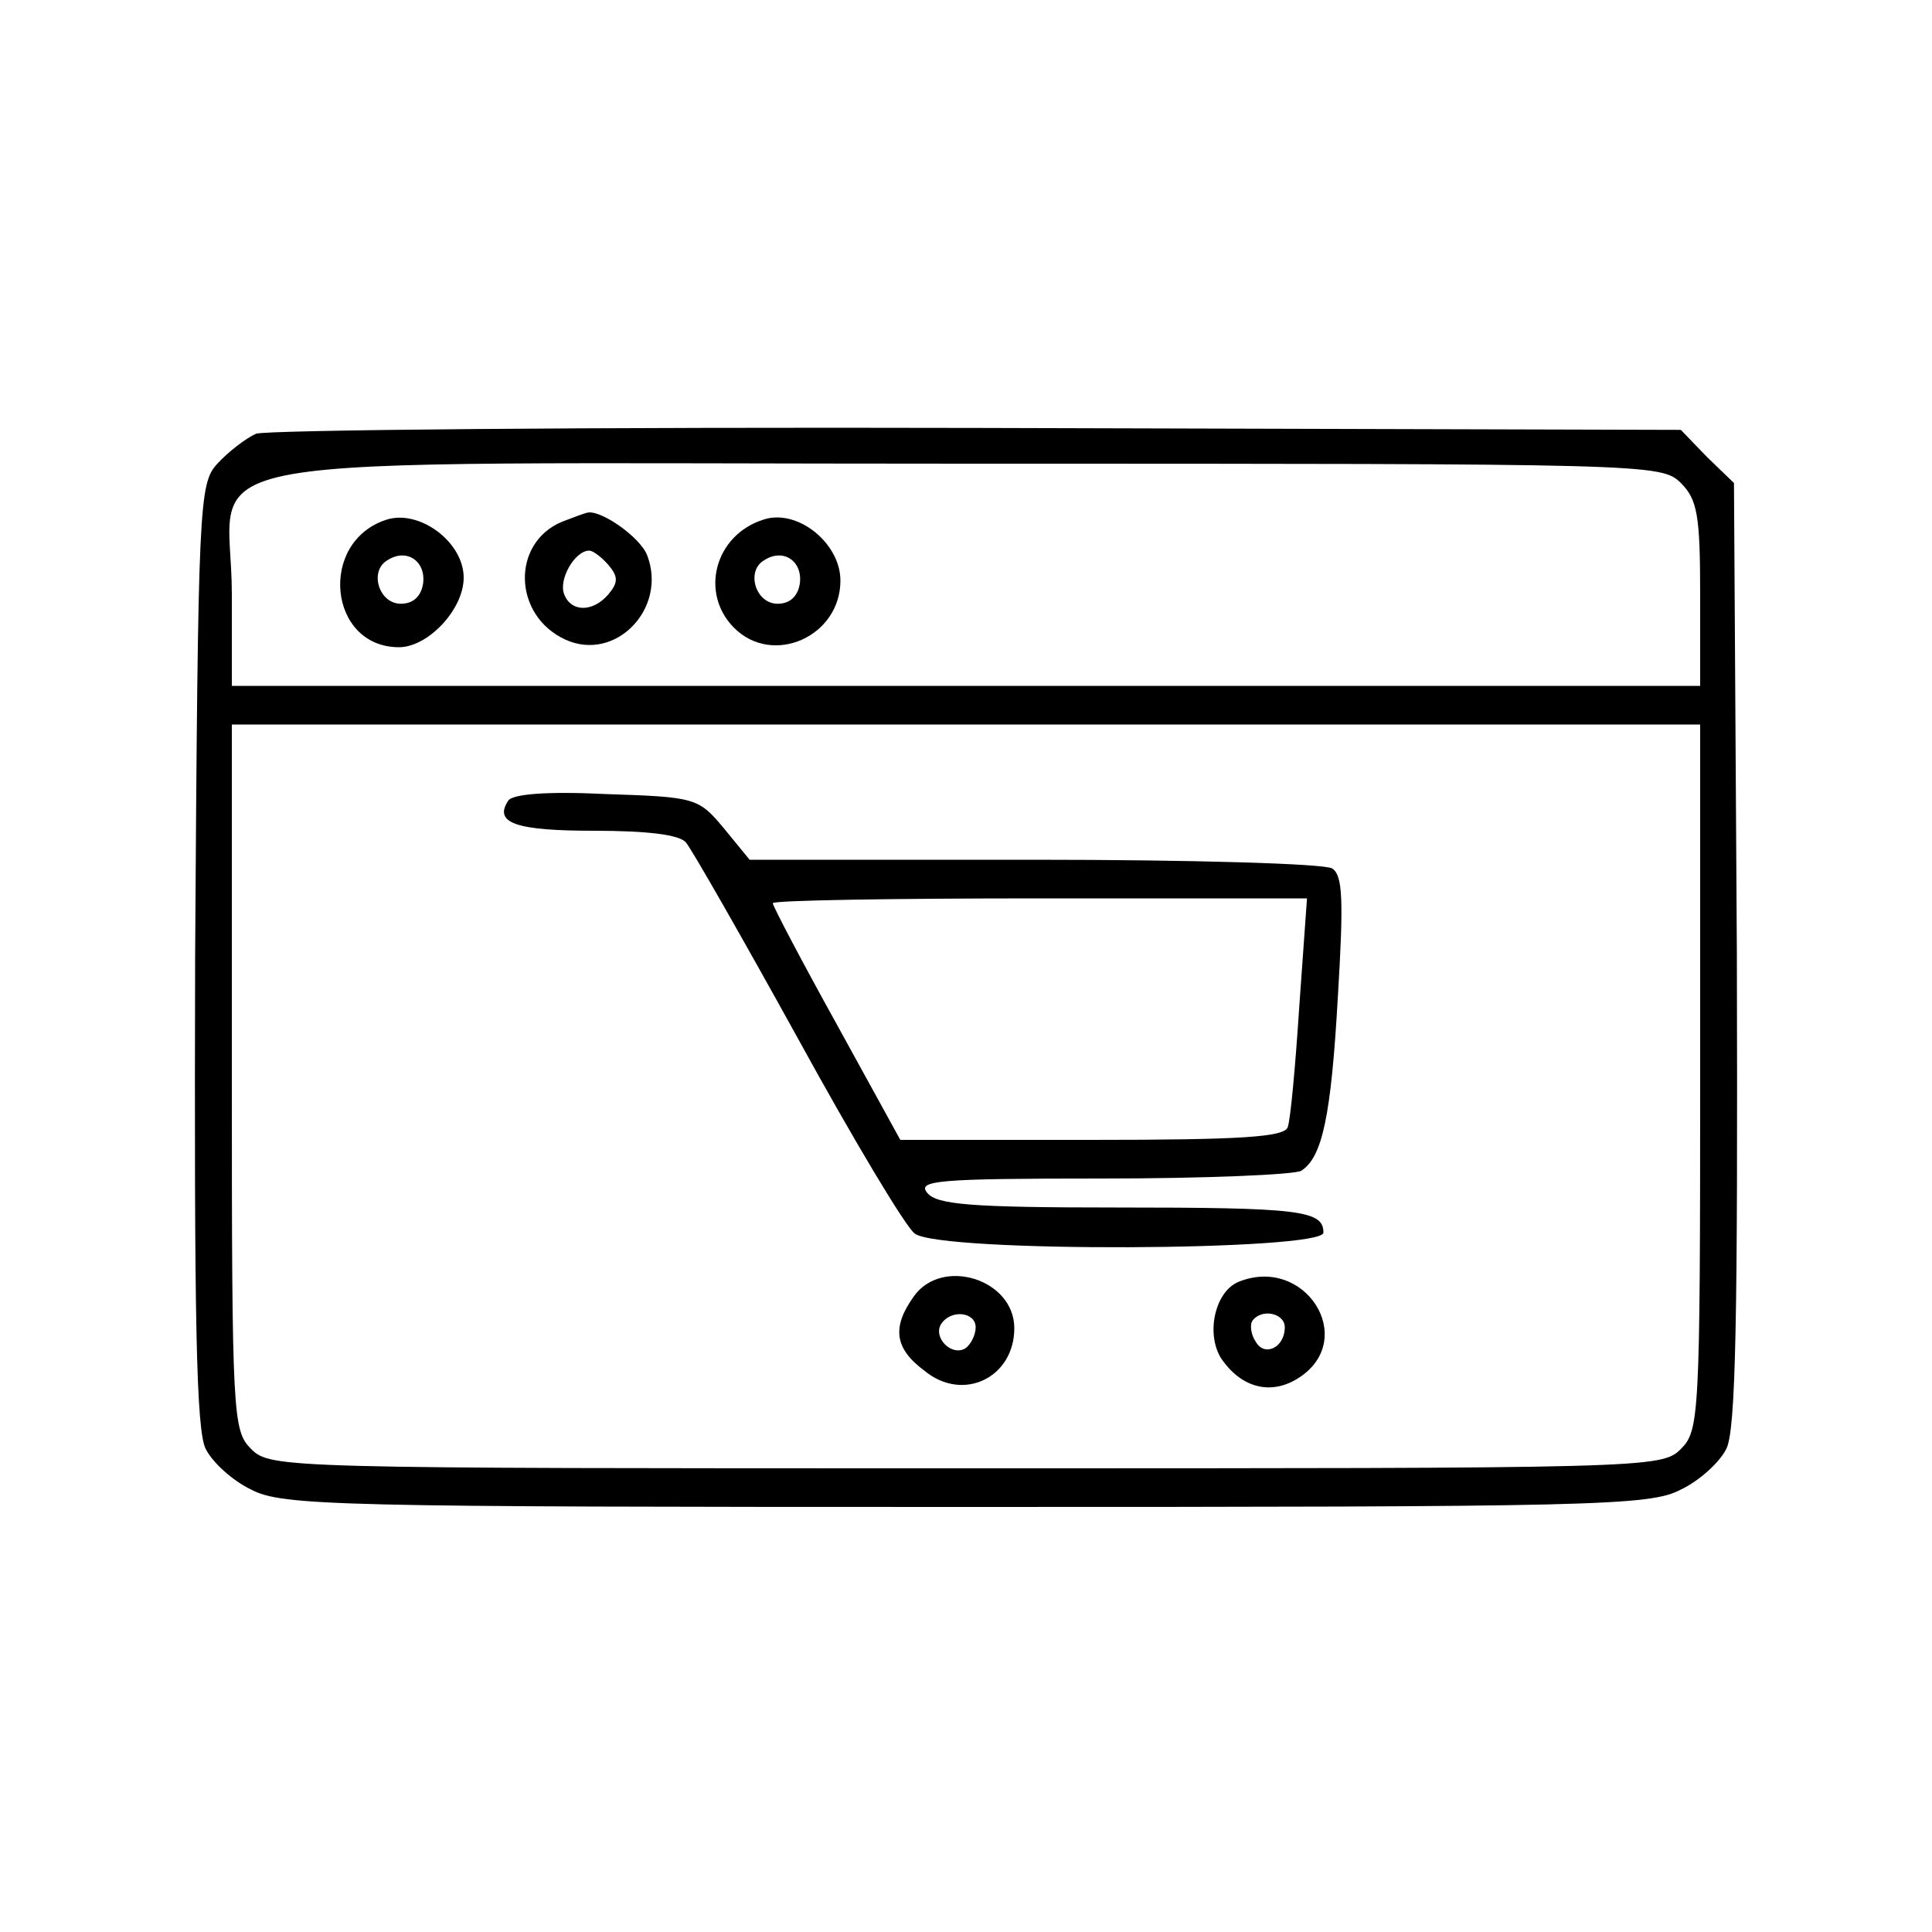 <?xml version="1.0" standalone="no"?>
<!DOCTYPE svg PUBLIC "-//W3C//DTD SVG 20010904//EN"
 "http://www.w3.org/TR/2001/REC-SVG-20010904/DTD/svg10.dtd">
<svg version="1.0" xmlns="http://www.w3.org/2000/svg"
 width="200pt" height="200pt" viewBox="0 0 200 200"
 preserveAspectRatio="xMidYMid meet">

<g transform="translate(0,200) scale(0.1,-0.1)"
fill="#000000" stroke="none">
<path d="M265 1551 c-11 -5 -29 -19 -40 -31 -19 -21 -20 -38 -23 -509 -1 -376
1 -492 11 -511 7 -14 28 -33 47 -42 32 -17 89 -18 740 -18 651 0 708 1 740 18
19 9 40 28 47 42 10 19 12 135 11 512 l-3 488 -28 27 -27 28 -728 2 c-400 1
-736 -2 -747 -6z m1475 -51 c17 -17 20 -33 20 -115 l0 -95 -760 0 -760 0 0 95
c0 151 -88 135 760 135 707 0 720 0 740 -20z m20 -615 c0 -352 -1 -366 -20
-385 -20 -20 -33 -20 -740 -20 -707 0 -720 0 -740 20 -19 19 -20 33 -20 385
l0 365 760 0 760 0 0 -365z"/>
<path d="M400 1462 c-71 -23 -60 -132 13 -132 30 0 67 39 67 72 0 37 -46 71
-80 60z m38 -66 c-2 -13 -10 -21 -23 -21 -23 0 -33 34 -14 45 20 13 40 -1 37
-24z"/>
<path d="M582 1460 c-53 -22 -51 -97 3 -122 52 -24 106 32 85 87 -7 19 -50 49
-63 44 -1 0 -12 -4 -25 -9z m48 -45 c10 -12 10 -18 0 -30 -16 -19 -39 -19 -46
0 -6 15 11 45 26 45 4 0 13 -7 20 -15z"/>
<path d="M790 1462 c-50 -16 -66 -76 -30 -112 40 -40 110 -9 110 49 0 39 -45
75 -80 63z m38 -66 c-2 -13 -10 -21 -23 -21 -23 0 -33 34 -14 45 20 13 40 -1
37 -24z"/>
<path d="M526 1171 c-15 -23 8 -31 89 -31 55 0 88 -4 95 -12 6 -7 58 -98 116
-203 57 -104 112 -196 121 -202 26 -20 423 -18 423 1 0 23 -24 26 -215 26
-150 0 -185 3 -195 15 -11 13 10 15 181 15 107 0 199 4 206 8 22 14 31 57 38
181 6 100 5 125 -6 132 -8 5 -146 9 -308 9 l-295 0 -27 33 c-26 31 -29 32
-122 35 -61 3 -97 0 -101 -7z m819 -213 c-4 -61 -9 -117 -12 -125 -4 -10 -47
-13 -203 -13 l-198 0 -66 120 c-36 65 -66 122 -66 125 0 3 124 5 276 5 l277 0
-8 -112z"/>
<path d="M946 658 c-23 -32 -20 -54 11 -77 40 -33 93 -7 93 44 0 51 -75 74
-104 33z m64 -32 c0 -8 -5 -18 -11 -22 -14 -8 -33 11 -25 25 10 16 36 13 36
-3z"/>
<path d="M1282 673 c-24 -10 -34 -53 -18 -79 21 -31 52 -39 81 -20 61 40 6
127 -63 99z m48 -47 c0 -21 -21 -31 -30 -15 -5 7 -6 17 -4 21 9 14 34 9 34 -6z"/>
</g>
</svg>

